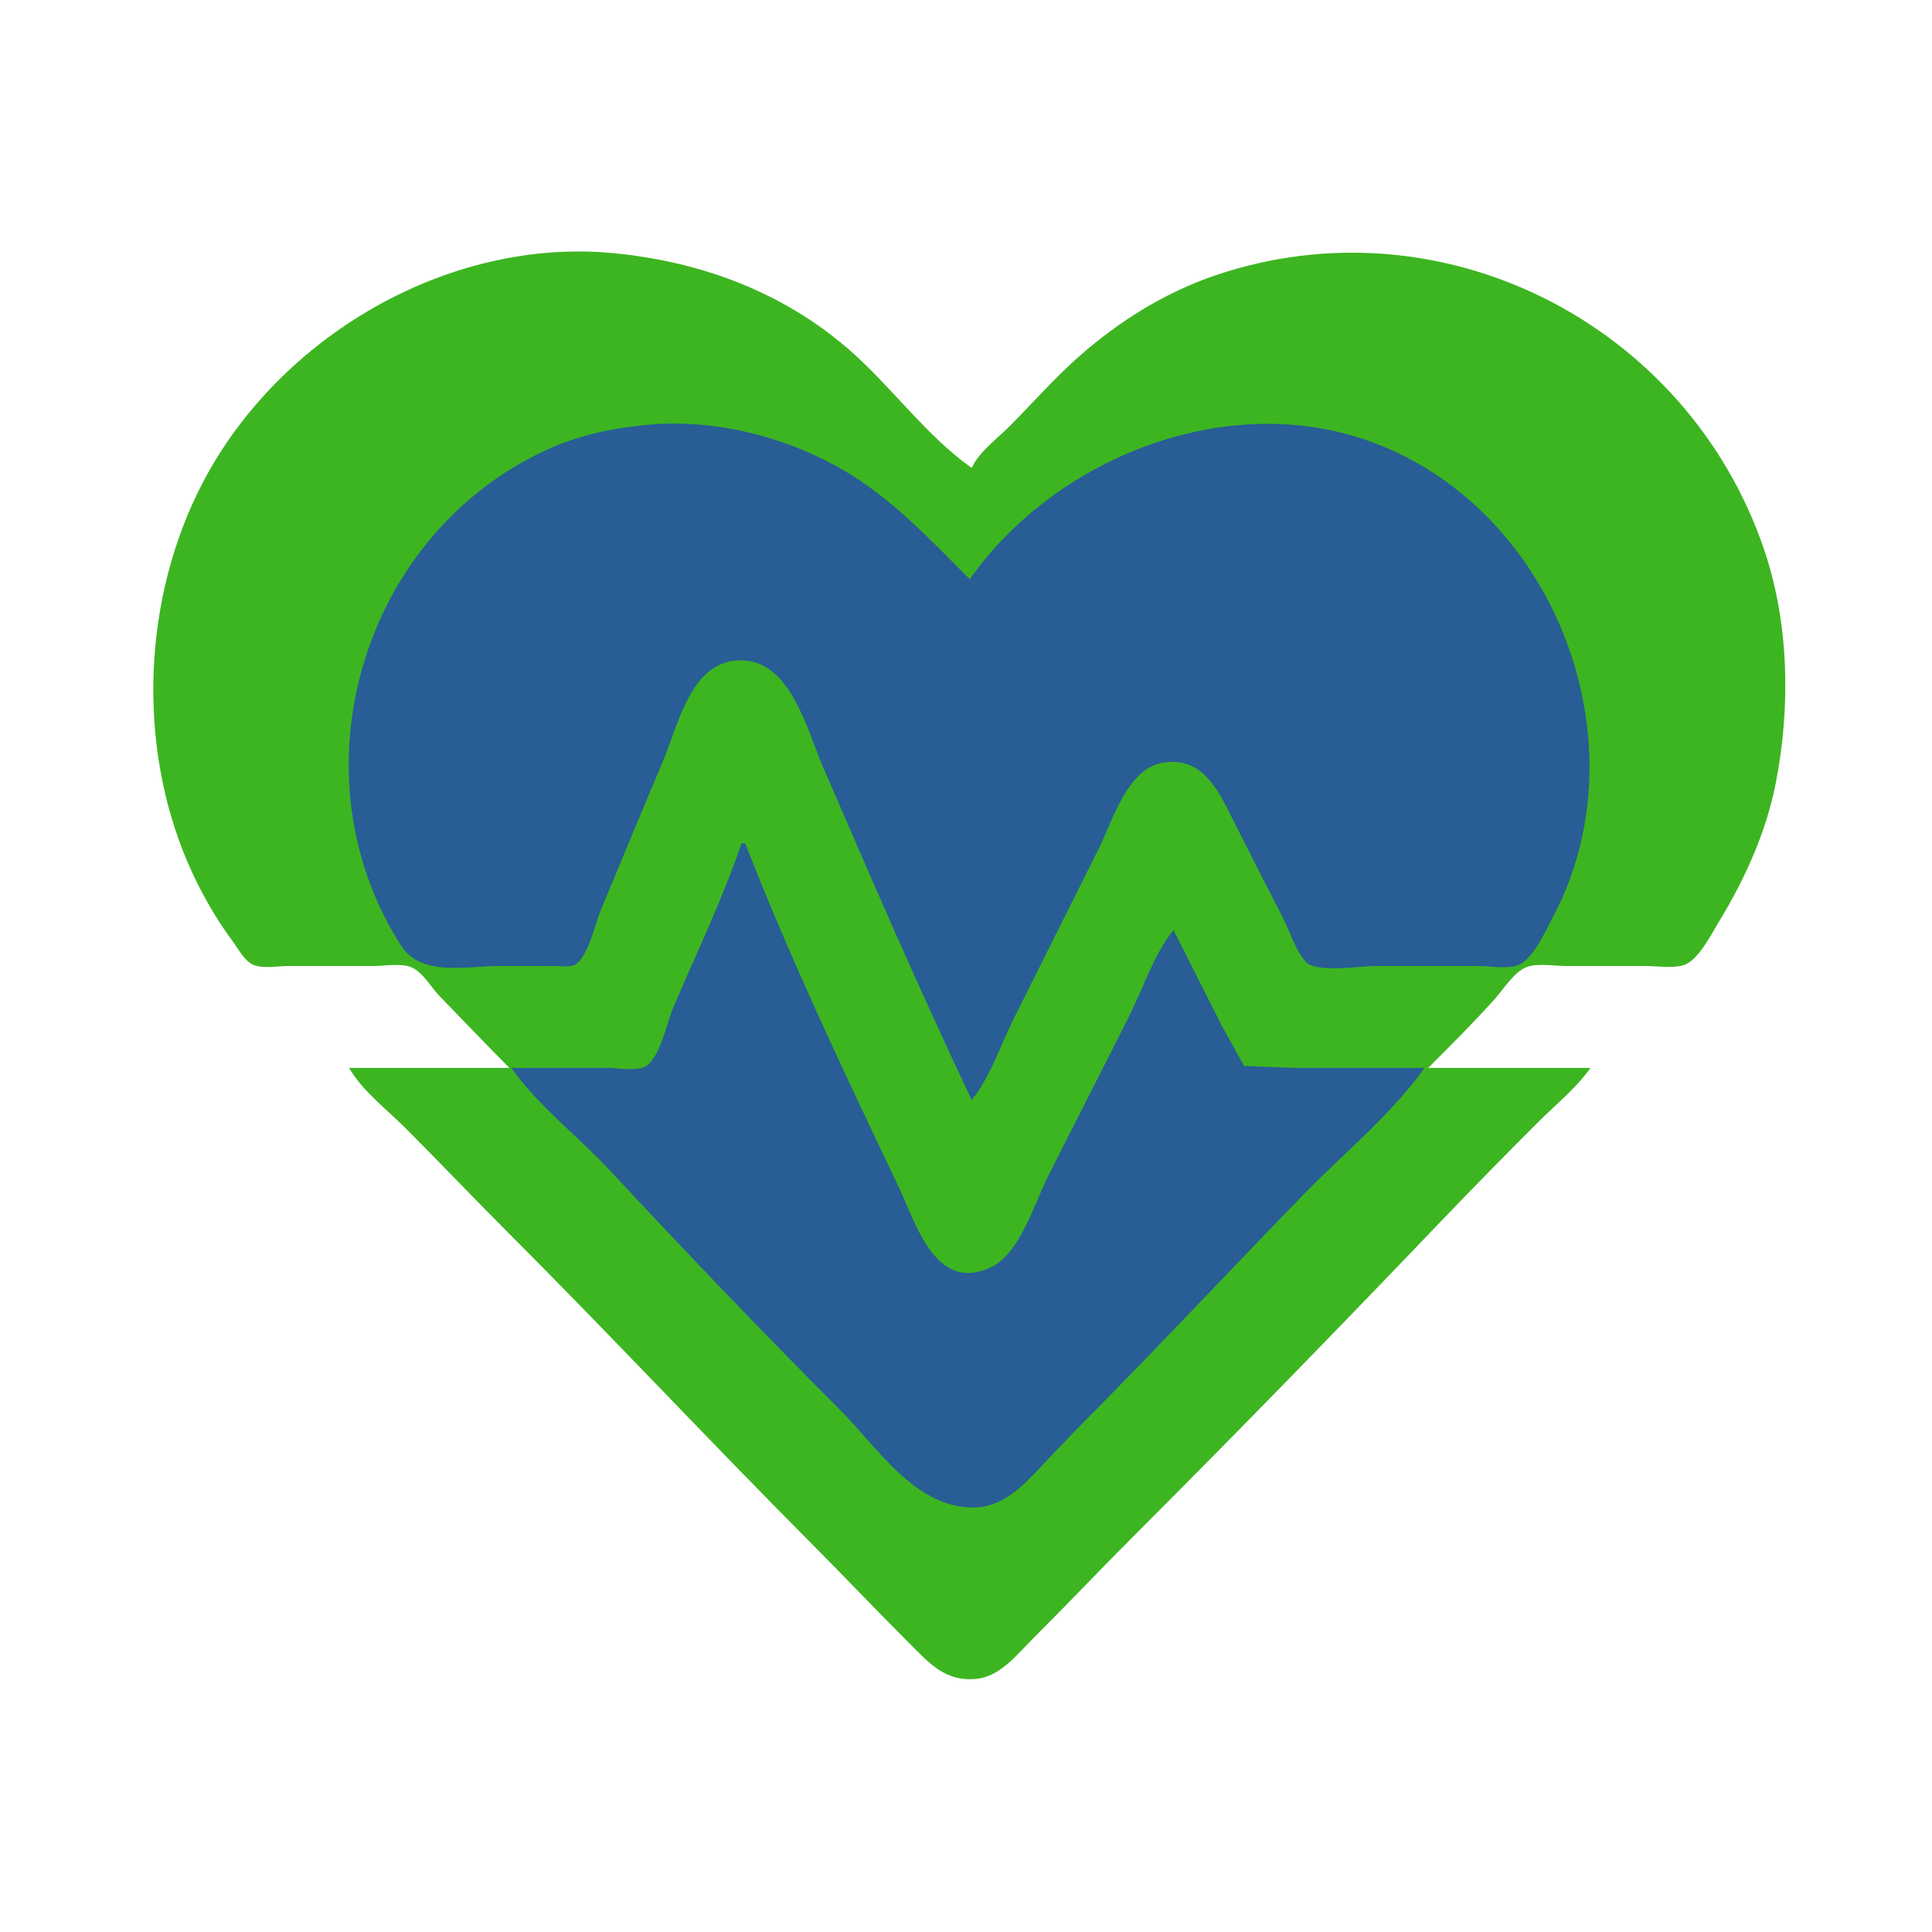<?xml version="1.0" standalone="yes"?>
<svg xmlns="http://www.w3.org/2000/svg" width="1024" height="1024">
<path style="fill:none; stroke:none;" d="M0 0L0 1024L1024 1024L1024 0L0 0z"/> 
<path style="fill:#4ab617; stroke:none;" d="M288 134L289 135L288 134z"/>
<path style="fill:#3db521; stroke:none;" d="M270 566L185 566C192.057 578.208 205.08 588.08 215 598C233.167 616.167 250.821 634.82 269 653C323.321 707.324 375.802 763.556 430.001 818C447.468 835.546 464.509 853.509 482 871C492.607 881.607 500.907 891.227 517 889.907C529.835 888.854 538.579 877.421 547 869C565.843 850.157 584.151 830.849 603 812C657.296 757.704 710.974 702.495 764.039 647C780.777 629.496 797.902 612.126 815 595C824.278 585.707 835.433 576.742 843 566L757 566C768.747 554.252 780.684 542.318 791.83 530C796.496 524.844 802.421 515.155 809.039 512.603C814.855 510.361 823.822 512 830 512L872 512C878.19 512 885.956 513.257 891.961 511.682C899.767 509.635 906.858 495.484 910.797 489C924.751 466.032 935.989 441.55 941.196 415C949.096 374.72 948.295 330.146 934.921 291C894.061 171.394 763.796 105.193 644 146.003C617.325 155.09 593.067 170.3 572 188.845C558.824 200.443 547.39 213.61 535 226C528.386 232.614 518.985 239.455 515 248C490.904 231.026 472.325 204.706 450 185.289C414.748 154.63 371.08 138.555 325 134.17C237.299 125.823 147.735 178.505 107.363 256C75.78 316.624 72.497 394.076 99.427 457C105.716 471.694 113.875 486.148 123.377 499C126.257 502.895 129.652 509.431 134.289 511.397C139.342 513.538 147.576 512 153 512L198 512C203.851 512 212.416 510.429 217.91 512.603C223.928 514.985 228.593 523.467 233.015 528C245.361 540.658 257.485 553.485 270 566z"/> -->
<path style="fill:#4ab617; stroke:none;" d="M327 134L328 135L327 134z"/>
<path style="fill:#21df1e; stroke:none;" d="M699 134L700 135L699 134M739 134L740 135L739 134z"/>
<path style="fill:#4ab617; stroke:none;" d="M343 136L344 137L343 136M761 137L762 138L761 137z"/>
<path style="fill:#21df1e; stroke:none;" d="M354 138L355 139L354 138M363 140L364 141L363 140z"/>
<path style="fill:#4ab617; stroke:none;" d="M232 146L233 147L232 146M383 146L384 147L383 146M795 146L796 147L795 146M393 150L394 151L393 150z"/>
<path style="fill:#21df1e; stroke:none;" d="M820 157L821 158L820 157z"/>
<path style="fill:#4ab617; stroke:none;" d="M415 161L416 162L415 161z"/>
<path style="fill:#21df1e; stroke:none;" d="M831 163L832 164L831 163z"/>
<path style="fill:#4ab617; stroke:none;" d="M834 165L835 166L834 165M597 169L598 170L597 169M840 169L841 170L840 169M587 176L588 177L587 176M578 183L579 184L578 183M166 186L167 187L166 186M461 196L462 197L461 196M547 213L548 214L547 213M546 214L547 215L546 214M545 215L546 216L545 215z"/>
<path style="fill:#285d95; stroke:none;" d="M340 225L341 226L340 225z"/>
<path style="fill:#285d95; stroke:none;" d="M515 583C524.707 571.284 530.435 553.625 537.247 540L582.247 450C589.604 435.285 597.381 407.6 616 404.329C635.123 400.969 643.768 415.044 651.247 430C660.618 448.74 670.136 467.39 679.742 486C683.542 493.364 686.515 503.422 691.966 509.682C697.406 515.929 721.054 512 729 512L784 512C790.035 512 800.445 513.986 805.826 510.972C813.34 506.765 819.196 493.382 823.11 486C872.716 392.443 822.699 265.671 722 232.519C647.075 207.853 558.727 243.506 514 307C496.182 289.182 478.797 270.616 458 256.205C425.559 233.727 382.516 221.409 343 225.17C324.677 226.913 306.81 230.612 290 238.309C191.583 283.372 154.35 409.817 212.436 501C223.231 517.946 246.808 512 265 512L294 512C297.278 512 302.524 512.964 305.362 510.972C311.905 506.381 315.515 489.294 318.576 482C329.478 456.02 340.109 429.922 351.15 404C359.795 383.702 366.332 348.704 394 350.04C419.31 351.262 427.733 386.85 436 406C461.559 465.203 487.388 524.727 515 583z"/>
<path style="fill:#4ab617; stroke:none;" d="M122 232L123 233L122 232M618 232L619 233L618 232M615 233L616 234L615 233M435 243L436 244L435 243z"/>
<path style="fill:#21df1e; stroke:none;" d="M514 247L515 248L514 247z"/>
<path style="fill:#4ab617; stroke:none;" d="M111 249L112 250L111 249z"/>
<path style="fill:#21df1e; stroke:none;" d="M576 251L577 252L576 251z"/>
<path style="fill:#4ab617; stroke:none;" d="M261 254L262 255L261 254M571 254L572 255L571 254z"/>
<path style="fill:#21df1e; stroke:none;" d="M767 256L768 257L767 256z"/>
<path style="fill:#4ab617; stroke:none;" d="M105 260L106 261L105 260M252 261L253 262L252 261z"/>
<path style="fill:#21df1e; stroke:none;" d="M776 263L777 264L776 263M245 267L246 268L245 267z"/>
<path style="fill:#4ab617; stroke:none;" d="M928 274L929 275L928 274M482 276L483 277L482 276z"/>
<path style="fill:#21df1e; stroke:none;" d="M220 294L221 295L220 294z"/>
<path style="fill:#4ab617; stroke:none;" d="M812 303L813 304L812 303M208 312L209 313L208 312M822 320L823 321L822 320z"/>
<path style="fill:#21df1e; stroke:none;" d="M829 336L830 337L829 336z"/>
<path style="fill:#4ab617; stroke:none;" d="M944 337L945 338L944 337z"/>
<path style="fill:#21df1e; stroke:none;" d="M837 363L838 364L837 363z"/>
<path style="fill:#4ab617; stroke:none;" d="M423 377L424 378L423 377z"/>
<path style="fill:#21df1e; stroke:none;" d="M354 395L355 396L354 395z"/>
<path style="fill:#4ab617; stroke:none;" d="M943 401L944 402L943 401z"/>
<path style="fill:#21df1e; stroke:none;" d="M614 404L615 405L614 404M634 406L635 407L634 406z"/>
<path style="fill:#4ab617; stroke:none;" d="M603 410L604 411L603 410M841 417L842 418L841 417M444 424L445 425L444 424M89 427L90 428L89 427M936 432L937 433L936 432z"/>
<path style="fill:#21df1e; stroke:none;" d="M448 433L449 434L448 433z"/>
<path style="fill:#4ab617; stroke:none;" d="M187 437L188 438L187 437M452 442L453 443L452 442z"/>
<path style="fill:#285d95; stroke:none;" d="M393 447C383.016 476.511 369.06 505.333 356.85 534C353.577 541.686 349.75 560.366 342.606 564.972C337.91 568.001 327.434 566 322 566L271 566C285.016 585.898 306.306 602.175 322.91 620C362.858 662.884 403.565 705.549 445 747C465.186 767.194 485.37 799.914 517 798.985C531.795 798.55 542.76 787.015 552.089 777C562.159 766.19 572.627 755.502 583.004 745C619.796 707.765 655.472 669.46 692.015 632C712.649 610.848 737.978 590.164 755 566L686 566L659.39 564.972L647.753 544L622 493C611.858 505.24 605.871 523.764 598.753 538C584.387 566.733 569.617 595.259 555.247 624C548.064 638.365 540.47 664.663 525 671.811C495.73 685.334 485.423 648.281 476.255 629C447.961 569.495 418.829 508.418 395 447L393 447z"/>
<path style="fill:#21df1e; stroke:none;" d="M331 450L332 451L331 450z"/>
<path style="fill:#4ab617; stroke:none;" d="M397 453L398 454L397 453M191 455L192 456L191 455z"/>
<path style="fill:#21df1e; stroke:none;" d="M389 456L390 457L389 456z"/>
<path style="fill:#4ab617; stroke:none;" d="M460 460L461 461L460 460z"/>
<path style="fill:#21df1e; stroke:none;" d="M825 480L826 481L825 480M677 481L678 482L677 481z"/>
<path style="fill:#4ab617; stroke:none;" d="M113 483L114 484L113 483z"/>
<path style="fill:#21df1e; stroke:none;" d="M678 483L679 484L678 483z"/>
<path style="fill:#4ab617; stroke:none;" d="M376 487L377 488L376 487M680 487L681 488L680 487M681 489L682 490L681 489M414 491L415 492L414 491M815 498L816 499L815 498z"/>
<path style="fill:#21df1e; stroke:none;" d="M896 508L897 509L896 508z"/>
<path style="fill:#4ab617; stroke:none;" d="M132 510L133 511L132 510z"/>
<path style="fill:#21df1e; stroke:none;" d="M366 511L367 512L366 511M485 516L486 517L485 516M242 537L243 538L242 537z"/>
<path style="fill:#4ab617; stroke:none;" d="M592 550L593 551L592 550z"/>
<path style="fill:#21df1e; stroke:none;" d="M348 554L349 555L348 554z"/>
<path style="fill:#4ab617; stroke:none;" d="M184 566L185 567L184 566M185 567L186 568L185 567M186 568L187 569L186 568M743 578L744 579L743 578z"/>
<path style="fill:#21df1e; stroke:none;" d="M457 587L458 588L457 587M297 593L298 594L297 593z"/>
<path style="fill:#81ff01; stroke:none;" d="M807 602L808 603L807 602z"/>
<path style="fill:#4ab617; stroke:none;" d="M715 607L716 608L715 607M231 614L232 615L231 614z"/>
<path style="fill:#21df1e; stroke:none;" d="M325 622L326 623L325 622M474 625L475 626L474 625z"/>
<path style="fill:#4ab617; stroke:none;" d="M687 636L688 637L687 636M544 645L545 646L544 645M351 649L352 650L351 649z"/>
<path style="fill:#21df1e; stroke:none;" d="M760 650L761 651L760 650z"/>
<path style="fill:#4ab617; stroke:none;" d="M487 654L488 655L487 654z"/>
<path style="fill:#21df1e; stroke:none;" d="M278 662L279 663L278 662z"/>
<path style="fill:#4ab617; stroke:none;" d="M495 667L496 668L495 667z"/>
<path style="fill:#21df1e; stroke:none;" d="M526 671L527 672L526 671M506 673L507 674L506 673z"/>
<path style="fill:#4ab617; stroke:none;" d="M379 678L380 679L379 678M712 699L713 700L712 699M711 700L712 701L711 700M407 707L408 708L407 707M328 713L329 714L328 713M435 736L436 737L435 736z"/>
<path style="fill:#21df1e; stroke:none;" d="M664 748L665 749L664 748M577 750L578 751L577 750z"/>
<path style="fill:#81ff01; stroke:none;" d="M373 759L374 760L373 759z"/>
<path style="fill:#21df1e; stroke:none;" d="M549 779L550 780L549 779z"/>
<path style="fill:#4ab617; stroke:none;" d="M531 794L532 795L531 794M617 796L618 797L617 796M616 797L617 798L616 797M615 798L616 799L615 798M422 809L423 810L422 809M570 844L571 845L570 844M468 856L469 857L468 856z"/>
</svg>
